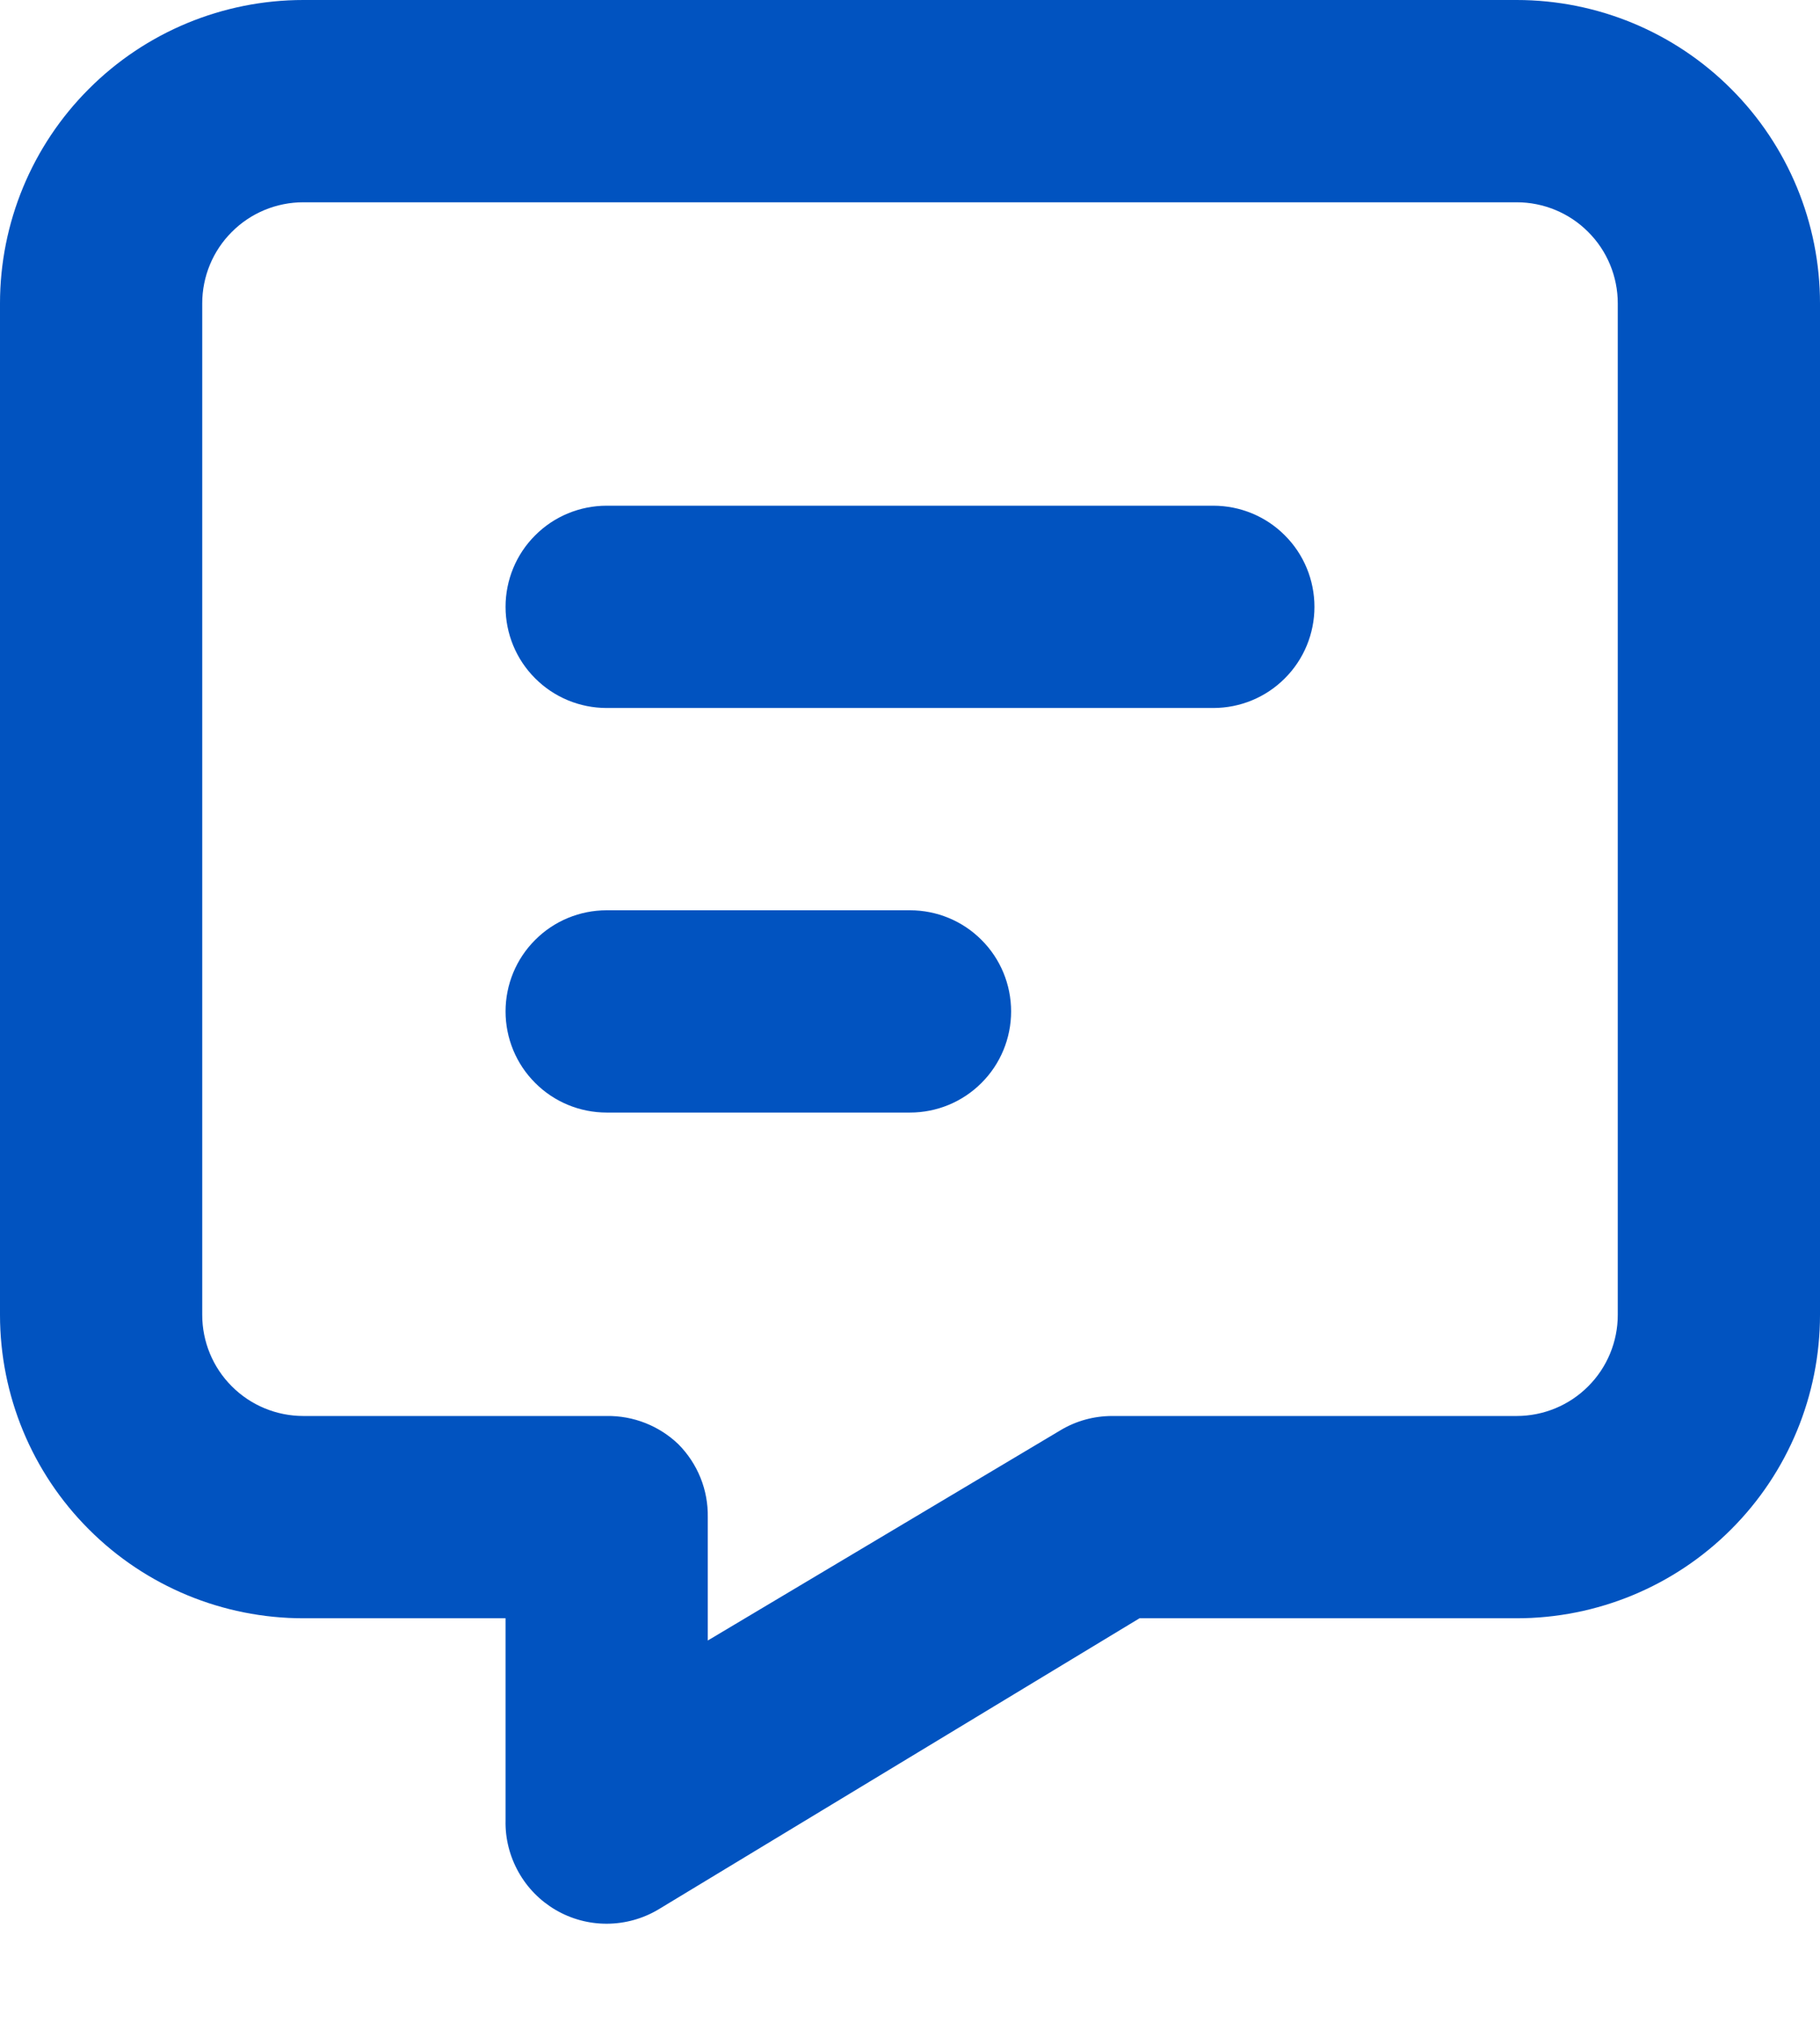<svg width="18" height="20" viewBox="0 0 18 20" fill="none" xmlns="http://www.w3.org/2000/svg">
<path d="M15 0H3C2.204 0 1.441 0.316 0.879 0.879C0.316 1.441 0 2.204 0 3V13C0 13.796 0.316 14.559 0.879 15.121C1.441 15.684 2.204 16 3 16H5V18C4.996 18.178 5.041 18.354 5.128 18.509C5.215 18.665 5.342 18.794 5.496 18.884C5.65 18.974 5.825 19.021 6.004 19.02C6.182 19.019 6.357 18.971 6.51 18.88L11.27 16H15C15.796 16 16.559 15.684 17.121 15.121C17.684 14.559 18 13.796 18 13V3C18 2.204 17.684 1.441 17.121 0.879C16.559 0.316 15.796 0 15 0ZM16 13C16 13.265 15.895 13.52 15.707 13.707C15.52 13.895 15.265 14 15 14H11C10.82 14 10.644 14.048 10.49 14.14L7 16.22V15C7.002 14.867 6.978 14.734 6.928 14.611C6.878 14.487 6.804 14.375 6.71 14.28C6.52 14.097 6.264 13.996 6 14H3C2.735 14 2.48 13.895 2.293 13.707C2.105 13.52 2 13.265 2 13V3C2 2.735 2.105 2.48 2.293 2.293C2.48 2.105 2.735 2 3 2H15C15.265 2 15.52 2.105 15.707 2.293C15.895 2.48 16 2.735 16 3V13ZM13 6C13 6.265 12.895 6.52 12.707 6.707C12.52 6.895 12.265 7 12 7H6C5.735 7 5.48 6.895 5.293 6.707C5.105 6.52 5 6.265 5 6C5 5.735 5.105 5.48 5.293 5.293C5.48 5.105 5.735 5 6 5H12C12.265 5 12.52 5.105 12.707 5.293C12.895 5.48 13 5.735 13 6ZM10 10C10 10.265 9.895 10.52 9.707 10.707C9.52 10.895 9.265 11 9 11H6C5.735 11 5.48 10.895 5.293 10.707C5.105 10.52 5 10.265 5 10C5 9.735 5.105 9.48 5.293 9.293C5.48 9.105 5.735 9 6 9H9C9.265 9 9.52 9.105 9.707 9.293C9.895 9.48 10 9.735 10 10Z" fill="#0153C0"/>
</svg>
